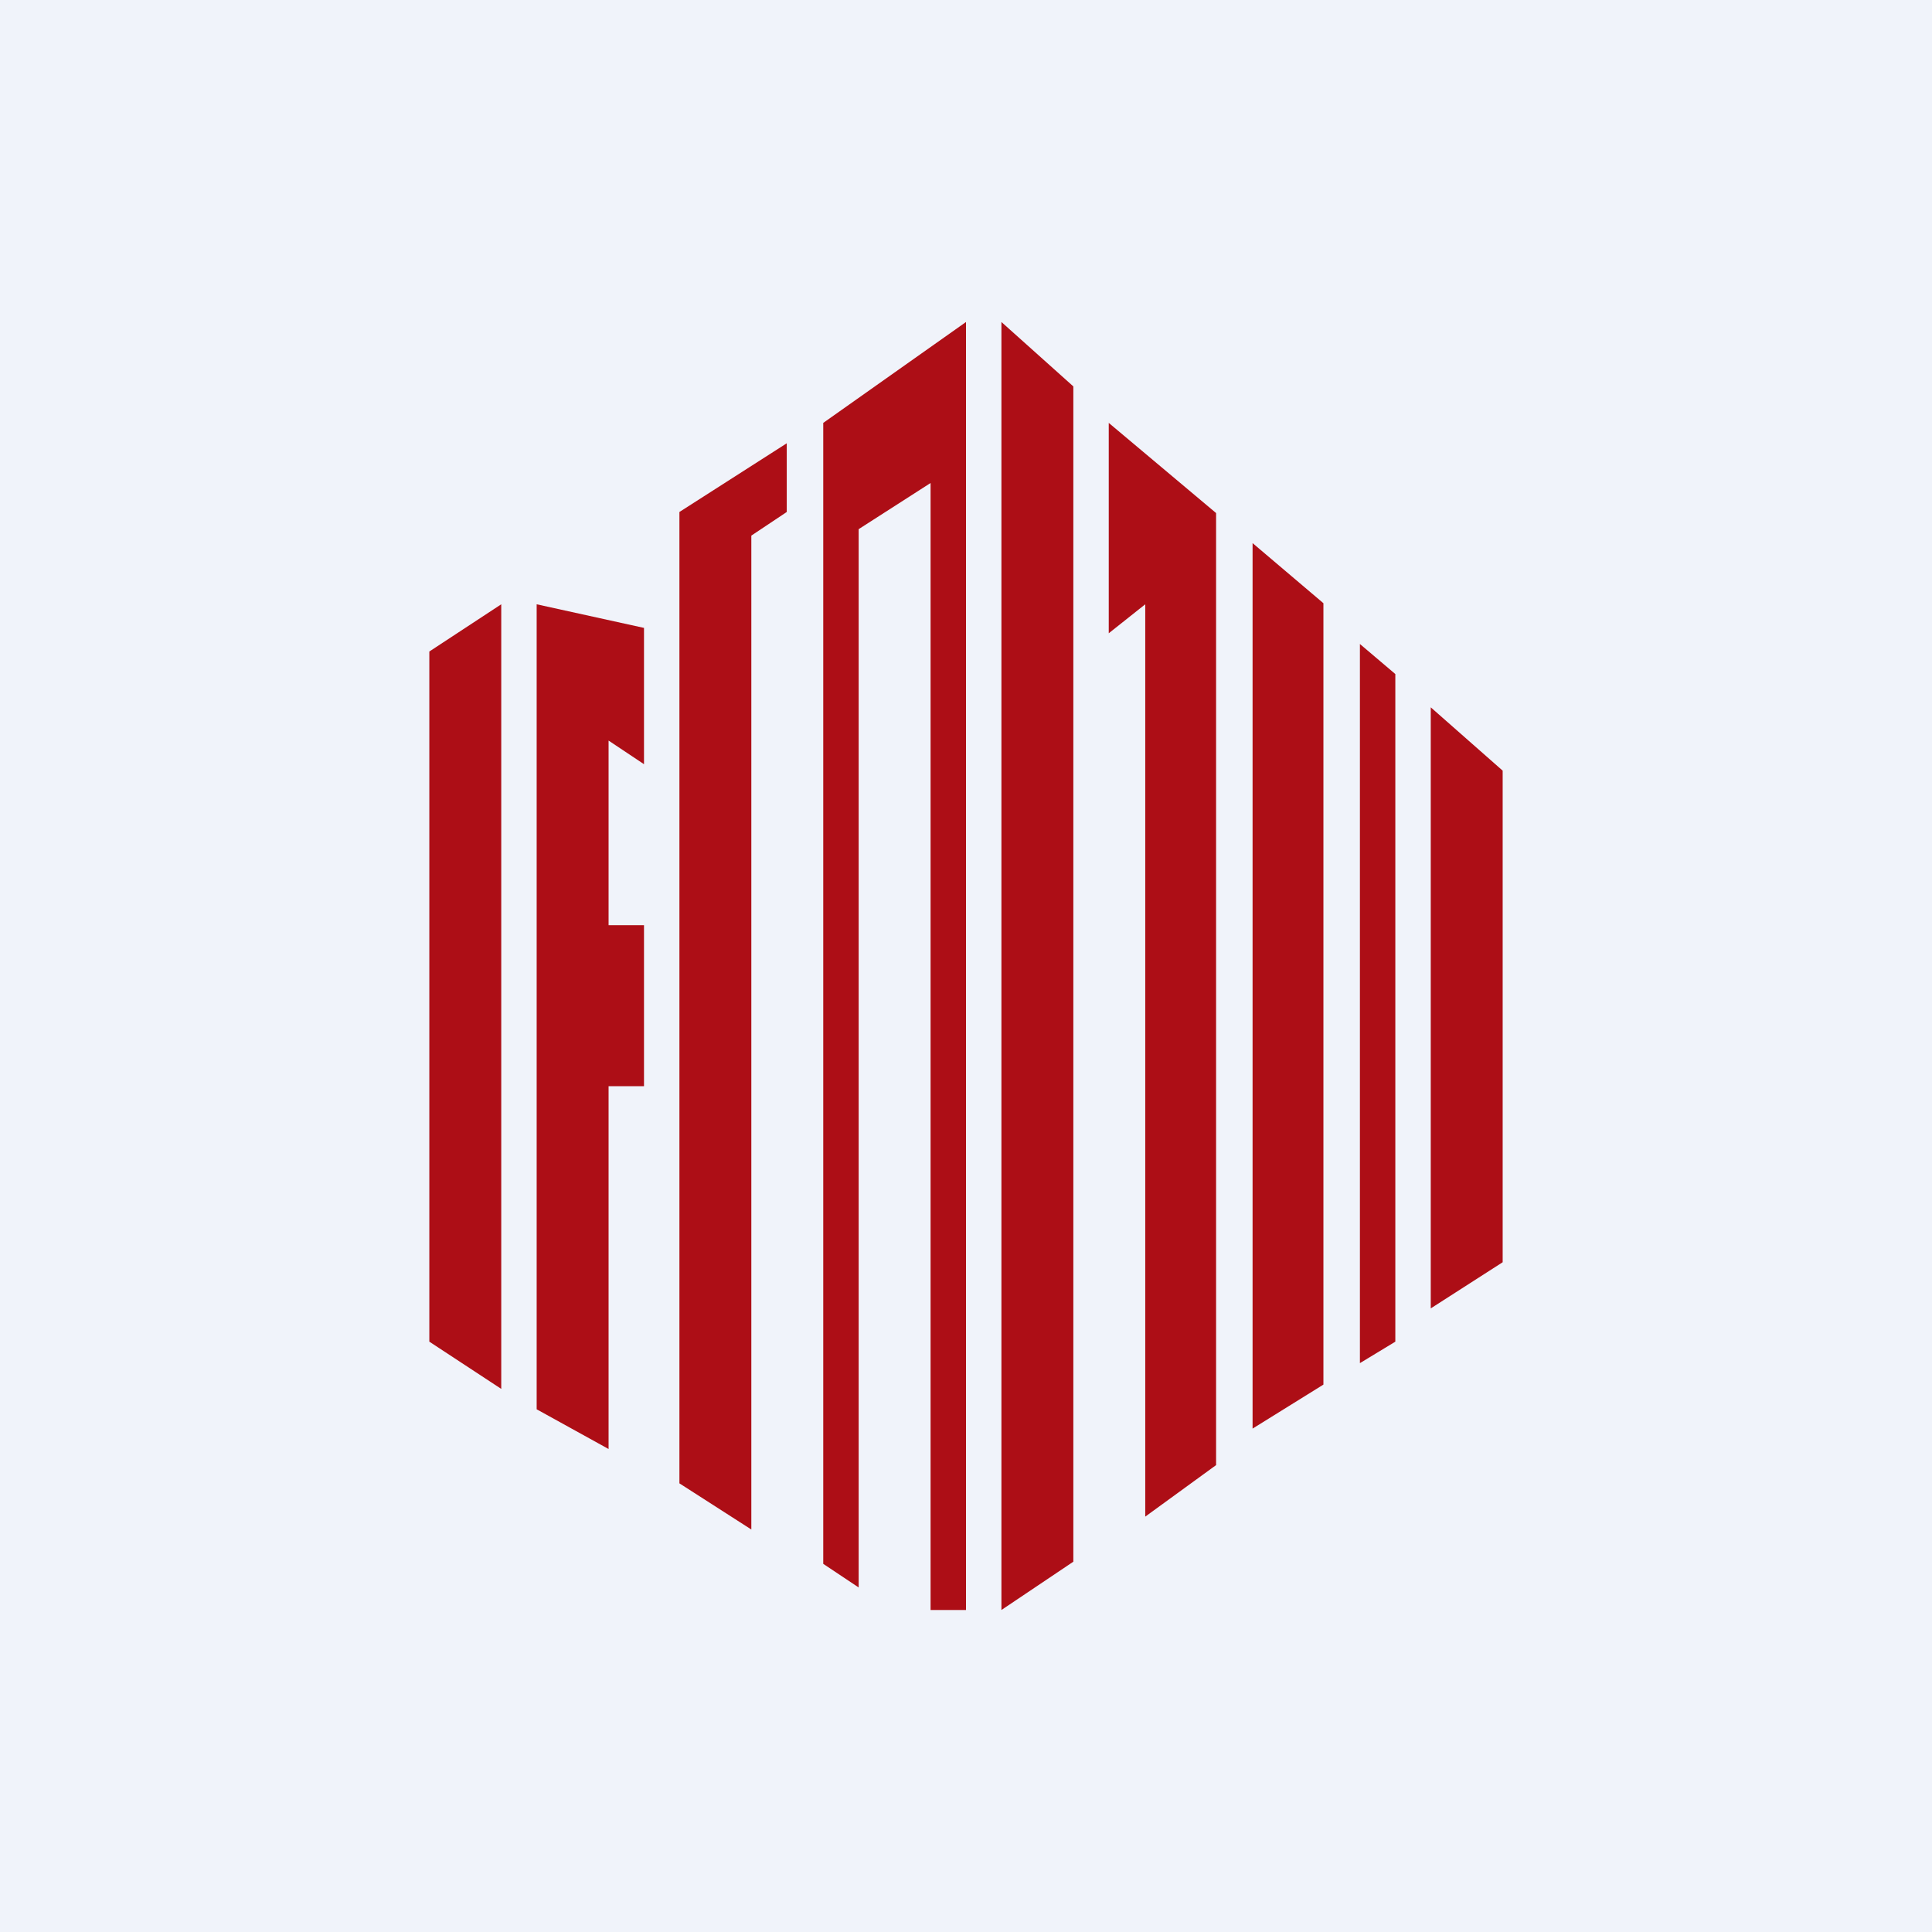 <!-- by TradingView --><svg width="18" height="18" viewBox="0 0 18 18" xmlns="http://www.w3.org/2000/svg"><path fill="#F0F3FA" d="M0 0h18v18H0z"/><path d="M4.67 5.63 4 6.07v6.43l.67.44V5.63ZM6 5.85l-1-.22v7.5l.67.37v-3.38H6v-1.5h-.33V6.9l.33.22V5.86ZM7.33 4.13l-1 .64v9.05l.67.43V4.99l.33-.22v-.64ZM9 3l-1.33.94v10.63l.33.22V4.93l.67-.43V15H9V3ZM10.33 5.9V3.94l1 .84v8.87l-.66.48v-8.5l-.34.27ZM12.33 12.9V5.62l-.66-.56v8.25l.66-.41ZM13 6.28 12.67 6v6.7l.33-.2V6.28ZM14 7.18l-.67-.59v5.6l.67-.43V7.18ZM9.33 15V3l.67.6v10.95l-.67.45Z" fill="#AD0E16"/></svg>